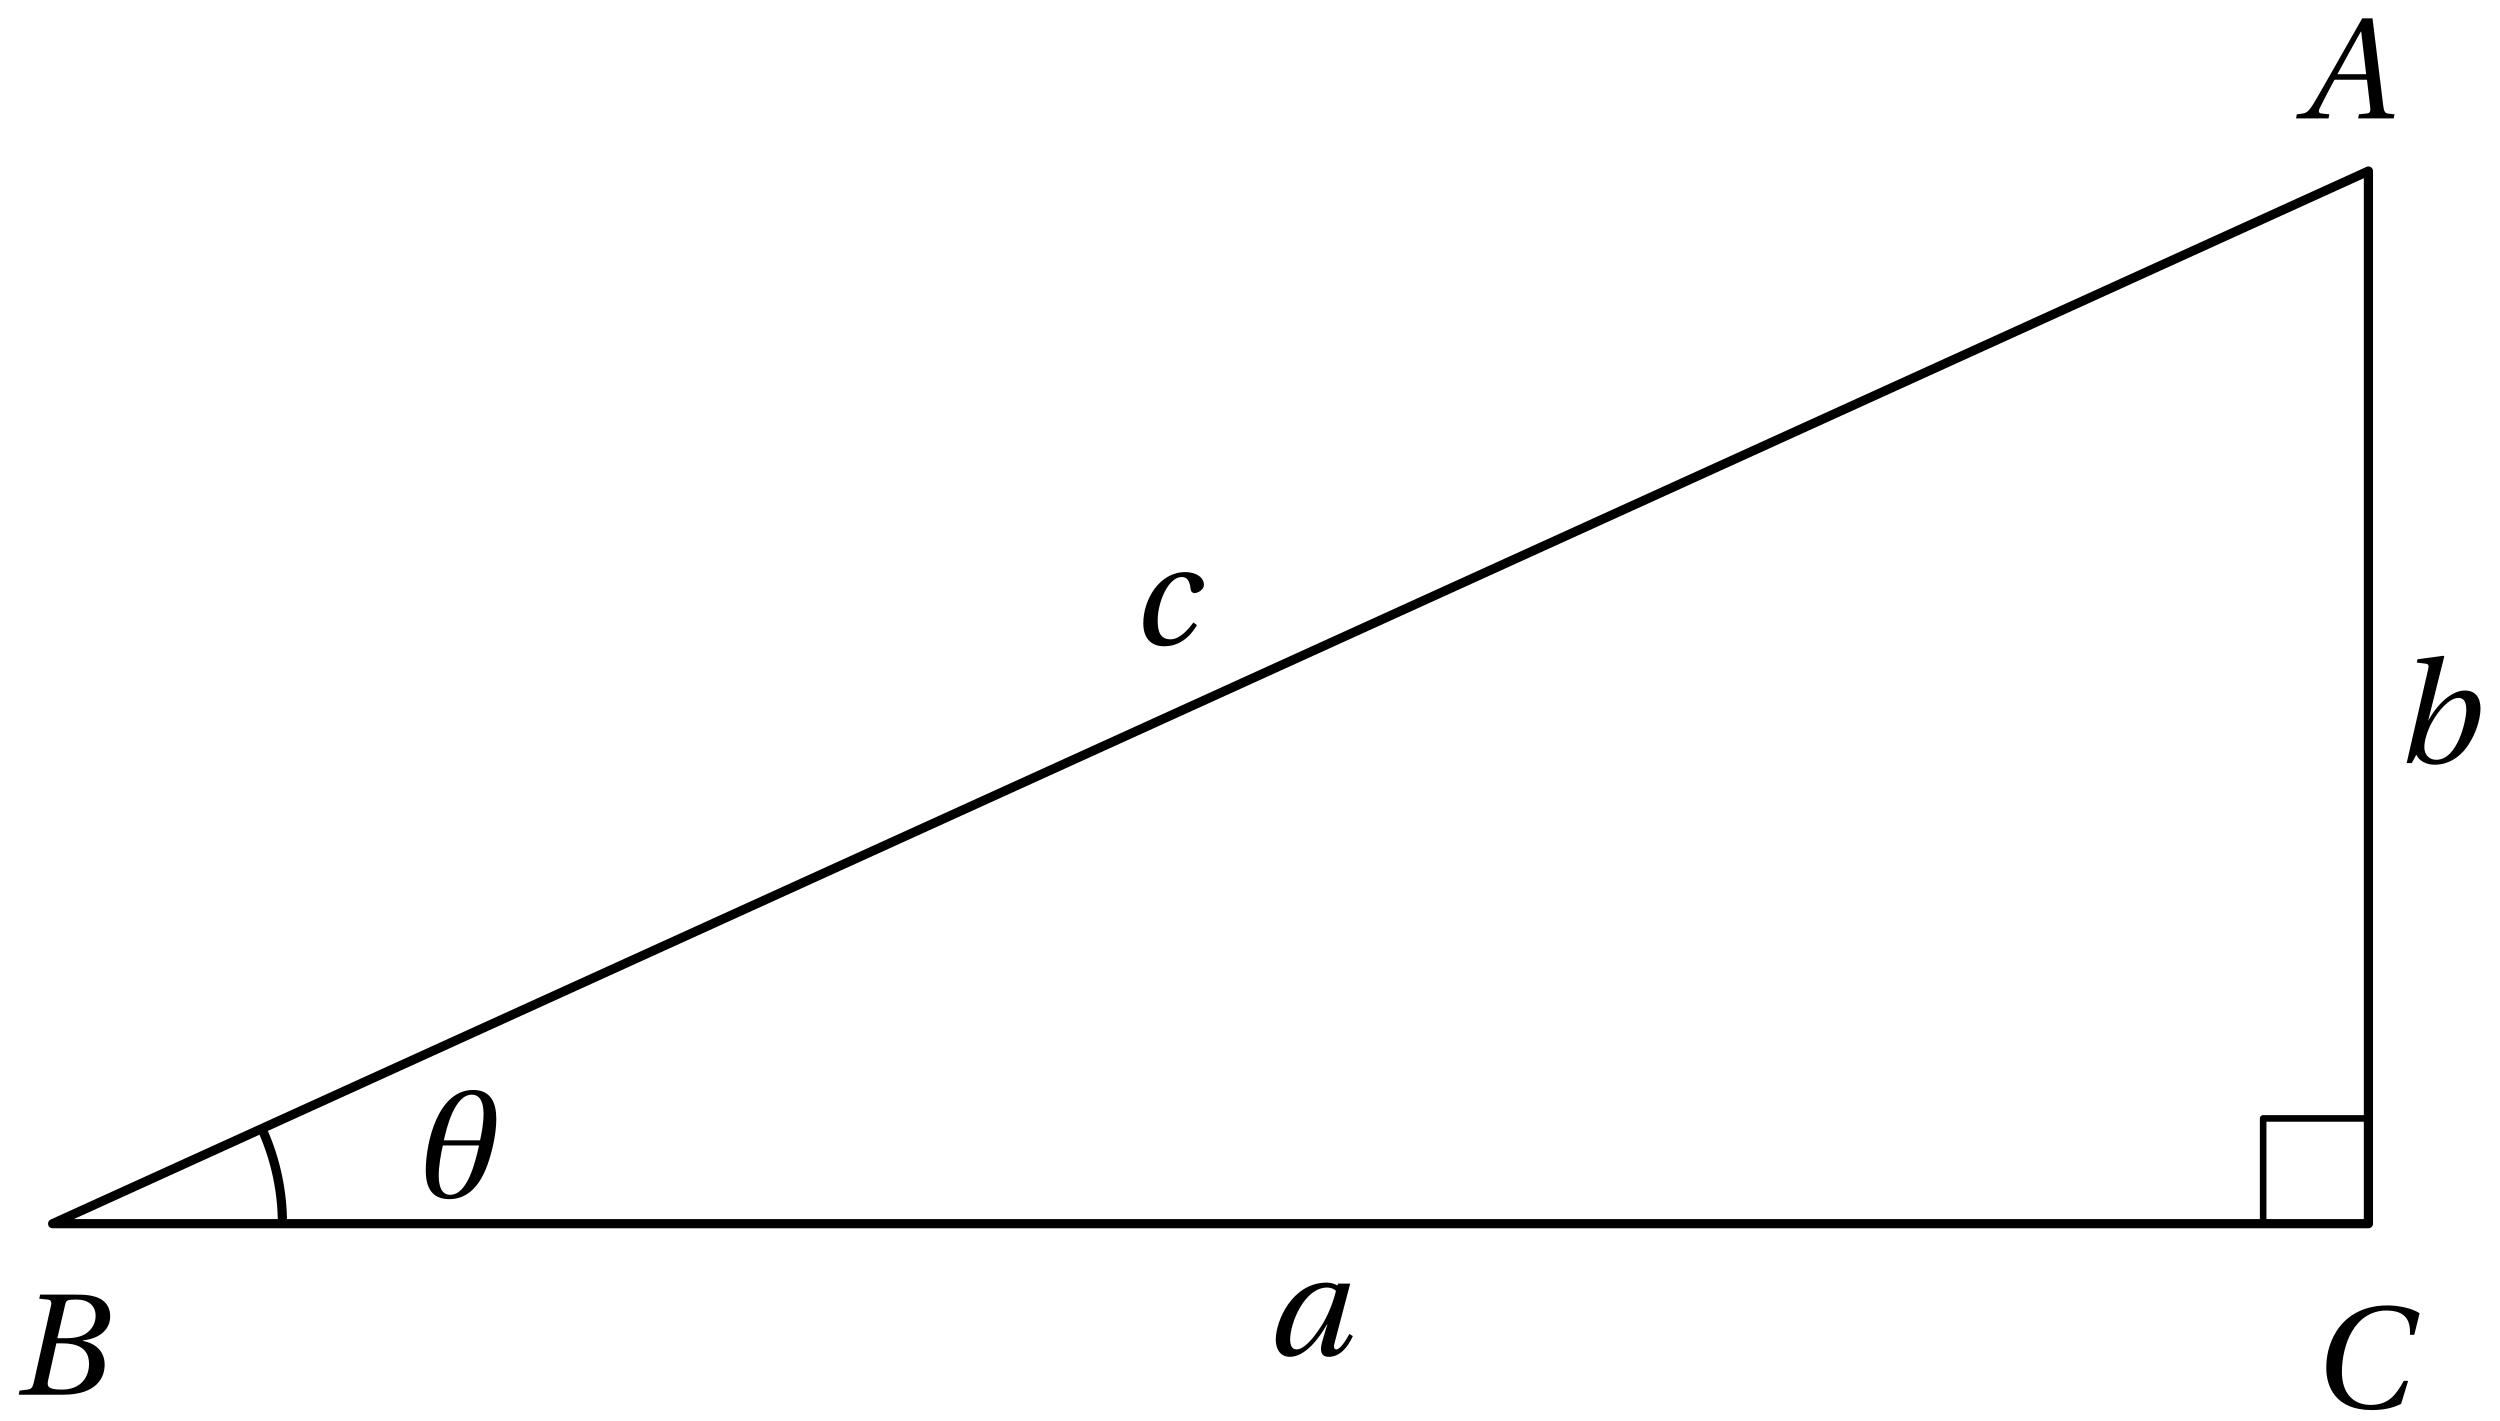 <?xml version="1.0" encoding="UTF-8"?>
<svg xmlns="http://www.w3.org/2000/svg" xmlns:xlink="http://www.w3.org/1999/xlink" width="190pt" height="108pt" viewBox="0 0 190 108" version="1.1">
<defs>
<g>
<symbol overflow="visible" id="glyph0-0">
<path style="stroke:none;" d=""/>
</symbol>
<symbol overflow="visible" id="glyph0-1">
<path style="stroke:none;" d="M 5.484 -4 C 5.625 -4.641 5.719 -5.328 5.719 -5.938 C 5.719 -7.156 5.328 -8.156 3.953 -8.156 C 1.312 -8.156 0.359 -4.234 0.359 -2.031 C 0.359 -0.781 0.797 0.141 2.141 0.141 C 4.156 0.141 5.016 -1.891 5.484 -4 Z M 4.484 -4.328 L 1.734 -4.328 C 1.938 -5.266 2.547 -7.797 3.859 -7.797 C 4.547 -7.797 4.75 -7.109 4.75 -6.328 C 4.75 -5.609 4.594 -4.797 4.484 -4.328 Z M 4.406 -3.938 C 4.125 -2.641 3.516 -0.188 2.219 -0.188 C 1.547 -0.188 1.344 -0.844 1.344 -1.656 C 1.344 -2.406 1.516 -3.312 1.656 -3.938 Z M 4.406 -3.938 "/>
</symbol>
<symbol overflow="visible" id="glyph1-0">
<path style="stroke:none;" d=""/>
</symbol>
<symbol overflow="visible" id="glyph1-1">
<path style="stroke:none;" d="M 3.359 -4.297 L 3.953 -6.844 C 4.031 -7.172 4.078 -7.234 4.812 -7.234 C 5.734 -7.234 6.266 -6.766 6.266 -6 C 6.266 -5.438 6 -5 5.609 -4.703 C 5.25 -4.422 4.672 -4.297 4.078 -4.297 Z M 3.719 -3.906 C 4.812 -3.906 5.766 -3.594 5.766 -2.344 C 5.766 -1.359 5.172 -0.391 3.703 -0.391 C 2.609 -0.391 2.562 -0.656 2.656 -1.094 L 3.281 -3.906 Z M 0.422 0 L 3.766 0 C 6.422 0 6.953 -1.359 6.953 -2.281 C 6.953 -3.438 6.094 -3.938 5.297 -4.094 L 5.297 -4.125 C 6.766 -4.297 7.375 -5.109 7.375 -5.953 C 7.375 -6.516 7.156 -6.969 6.688 -7.25 C 6.203 -7.547 5.484 -7.625 4.703 -7.609 L 2.047 -7.609 L 1.984 -7.297 L 2.625 -7.234 C 2.875 -7.203 2.953 -7.078 2.859 -6.703 L 1.562 -0.906 C 1.484 -0.547 1.359 -0.422 1.094 -0.391 L 0.484 -0.312 Z M 0.422 0 "/>
</symbol>
<symbol overflow="visible" id="glyph2-0">
<path style="stroke:none;" d=""/>
</symbol>
<symbol overflow="visible" id="glyph2-1">
<path style="stroke:none;" d="M 7.141 -2.047 C 6.531 -0.953 5.969 -0.219 4.625 -0.219 C 3.344 -0.219 2.438 -1.047 2.438 -2.734 C 2.438 -3.734 2.688 -4.953 3.219 -5.828 C 3.766 -6.75 4.641 -7.391 5.812 -7.391 C 7.188 -7.391 7.672 -6.75 7.609 -5.547 L 7.938 -5.547 L 8.344 -7.188 C 7.719 -7.594 6.672 -7.781 5.906 -7.781 C 3.844 -7.781 2.641 -6.812 2 -5.781 C 1.391 -4.797 1.25 -3.781 1.25 -3.031 C 1.25 -1.578 1.969 0.172 4.703 0.172 C 5.484 0.172 6.219 0.062 6.938 -0.297 L 7.469 -2.047 Z M 7.141 -2.047 "/>
</symbol>
<symbol overflow="visible" id="glyph3-0">
<path style="stroke:none;" d=""/>
</symbol>
<symbol overflow="visible" id="glyph3-1">
<path style="stroke:none;" d="M 7.172 0 L 7.234 -0.312 L 6.812 -0.359 C 6.484 -0.391 6.438 -0.531 6.375 -0.984 L 5.562 -7.609 L 4.781 -7.609 L 2.938 -4.359 C 2.375 -3.391 1.469 -1.75 1.062 -1.094 C 0.703 -0.516 0.516 -0.391 0.172 -0.359 L -0.188 -0.312 L -0.25 0 L 2.219 0 L 2.281 -0.312 L 1.688 -0.375 C 1.469 -0.391 1.438 -0.547 1.547 -0.781 C 1.906 -1.484 2.266 -2.203 2.672 -2.938 L 5.141 -2.938 L 5.391 -0.797 C 5.422 -0.484 5.328 -0.391 5.109 -0.375 L 4.531 -0.312 L 4.469 0 Z M 5.078 -3.359 L 2.891 -3.359 C 3.469 -4.438 4.078 -5.516 4.672 -6.594 L 4.703 -6.594 Z M 5.078 -3.359 "/>
</symbol>
<symbol overflow="visible" id="glyph4-0">
<path style="stroke:none;" d=""/>
</symbol>
<symbol overflow="visible" id="glyph4-1">
<path style="stroke:none;" d="M 5.297 -4.891 C 5.094 -4.078 4.703 -2.984 4.109 -2.109 C 3.5 -1.172 2.828 -0.438 2.297 -0.438 C 1.938 -0.438 1.812 -0.781 1.812 -1.203 C 1.812 -2.422 2.891 -5.141 4.625 -5.141 C 4.891 -5.141 5.125 -5.047 5.297 -4.891 Z M 5.453 -5.438 L 5.406 -5.297 C 5.219 -5.422 4.891 -5.516 4.594 -5.516 C 1.984 -5.516 0.719 -2.625 0.719 -1.172 C 0.719 -0.516 1.031 0.125 1.781 0.125 C 2.953 0.125 3.984 -1.234 4.625 -2.359 L 4.641 -2.359 L 4.266 -1.094 C 4.031 -0.312 4.156 0.125 4.75 0.125 C 5.594 0.125 6.203 -0.609 6.578 -1.453 L 6.312 -1.609 C 6.109 -1.219 5.625 -0.438 5.328 -0.438 C 5.109 -0.438 5.109 -0.688 5.219 -1.047 L 6.375 -5.438 Z M 5.453 -5.438 "/>
</symbol>
<symbol overflow="visible" id="glyph5-0">
<path style="stroke:none;" d=""/>
</symbol>
<symbol overflow="visible" id="glyph5-1">
<path style="stroke:none;" d="M 5.438 -4.031 C 5.438 -3.25 4.781 -0.25 3.156 -0.25 C 2.594 -0.25 2.25 -0.656 2.25 -1.203 C 2.25 -1.734 2.484 -2.484 2.844 -3.125 C 3.328 -4 4.156 -4.953 4.844 -4.953 C 5.25 -4.953 5.438 -4.656 5.438 -4.031 Z M 3.766 -8.109 L 3.703 -8.156 L 1.734 -7.891 L 1.672 -7.641 L 2.297 -7.562 C 2.578 -7.531 2.625 -7.453 2.516 -7.031 L 0.906 0 L 1.297 0 L 1.641 -0.641 C 1.844 -0.172 2.391 0.125 3.031 0.125 C 4.312 0.125 5.25 -0.719 5.781 -1.688 C 6.344 -2.656 6.516 -3.641 6.516 -4.141 C 6.516 -4.953 6.156 -5.516 5.328 -5.516 C 4.5 -5.516 3.406 -4.766 2.562 -3.25 L 2.547 -3.25 Z M 3.766 -8.109 "/>
</symbol>
<symbol overflow="visible" id="glyph6-0">
<path style="stroke:none;" d=""/>
</symbol>
<symbol overflow="visible" id="glyph6-1">
<path style="stroke:none;" d="M 4.703 -1.688 C 4.328 -1.188 3.688 -0.406 2.953 -0.406 C 2.141 -0.406 1.984 -1.062 1.984 -1.844 C 1.984 -3.281 2.812 -5.141 3.812 -5.141 C 4.172 -5.141 4.406 -4.922 4.484 -4.25 C 4.5 -4.062 4.594 -3.922 4.797 -3.922 C 5.062 -3.922 5.5 -4.188 5.5 -4.547 C 5.5 -5.109 4.906 -5.516 4.078 -5.516 C 2.125 -5.516 0.891 -3.438 0.891 -1.625 C 0.891 -0.281 1.688 0.125 2.469 0.125 C 3.281 0.125 4.219 -0.219 4.969 -1.484 Z M 4.703 -1.688 "/>
</symbol>
</g>
</defs>
<g id="surface13651">
<path style="fill:none;stroke-width:0.7;stroke-linecap:butt;stroke-linejoin:round;stroke:rgb(0%,0%,0%);stroke-opacity:1;stroke-miterlimit:10;" d="M 176 736 L 352 736 L 352 816 Z M 176 736 " transform="matrix(1,0,0,-1,-172,829)"/>
<path style="fill:none;stroke-width:0.7;stroke-linecap:butt;stroke-linejoin:round;stroke:rgb(0%,0%,0%);stroke-opacity:1;stroke-miterlimit:10;" d="M 192 743 C 192.965 740.793 193.465 738.41 193.465 736 " transform="matrix(1,0,0,-1,-172,829)"/>
<g style="fill:rgb(0%,0%,0%);fill-opacity:1;">
  <use xlink:href="#glyph0-1" x="32" y="90.993"/>
</g>
<g style="fill:rgb(0%,0%,0%);fill-opacity:1;">
  <use xlink:href="#glyph1-1" x="1" y="106"/>
</g>
<g style="fill:rgb(0%,0%,0%);fill-opacity:1;">
  <use xlink:href="#glyph2-1" x="175.547" y="106.993"/>
</g>
<g style="fill:rgb(0%,0%,0%);fill-opacity:1;">
  <use xlink:href="#glyph3-1" x="174.749" y="9"/>
</g>
<g style="fill:rgb(0%,0%,0%);fill-opacity:1;">
  <use xlink:href="#glyph4-1" x="96.239" y="102.994"/>
</g>
<g style="fill:rgb(0%,0%,0%);fill-opacity:1;">
  <use xlink:href="#glyph5-1" x="182" y="57.994"/>
</g>
<g style="fill:rgb(0%,0%,0%);fill-opacity:1;">
  <use xlink:href="#glyph6-1" x="86" y="48.994"/>
</g>
<path style="fill:none;stroke-width:0.5;stroke-linecap:butt;stroke-linejoin:round;stroke:rgb(0%,0%,0%);stroke-opacity:1;stroke-miterlimit:10;" d="M 344 736 L 344 744 L 352 744 " transform="matrix(1,0,0,-1,-172,829)"/>
</g>
</svg>
